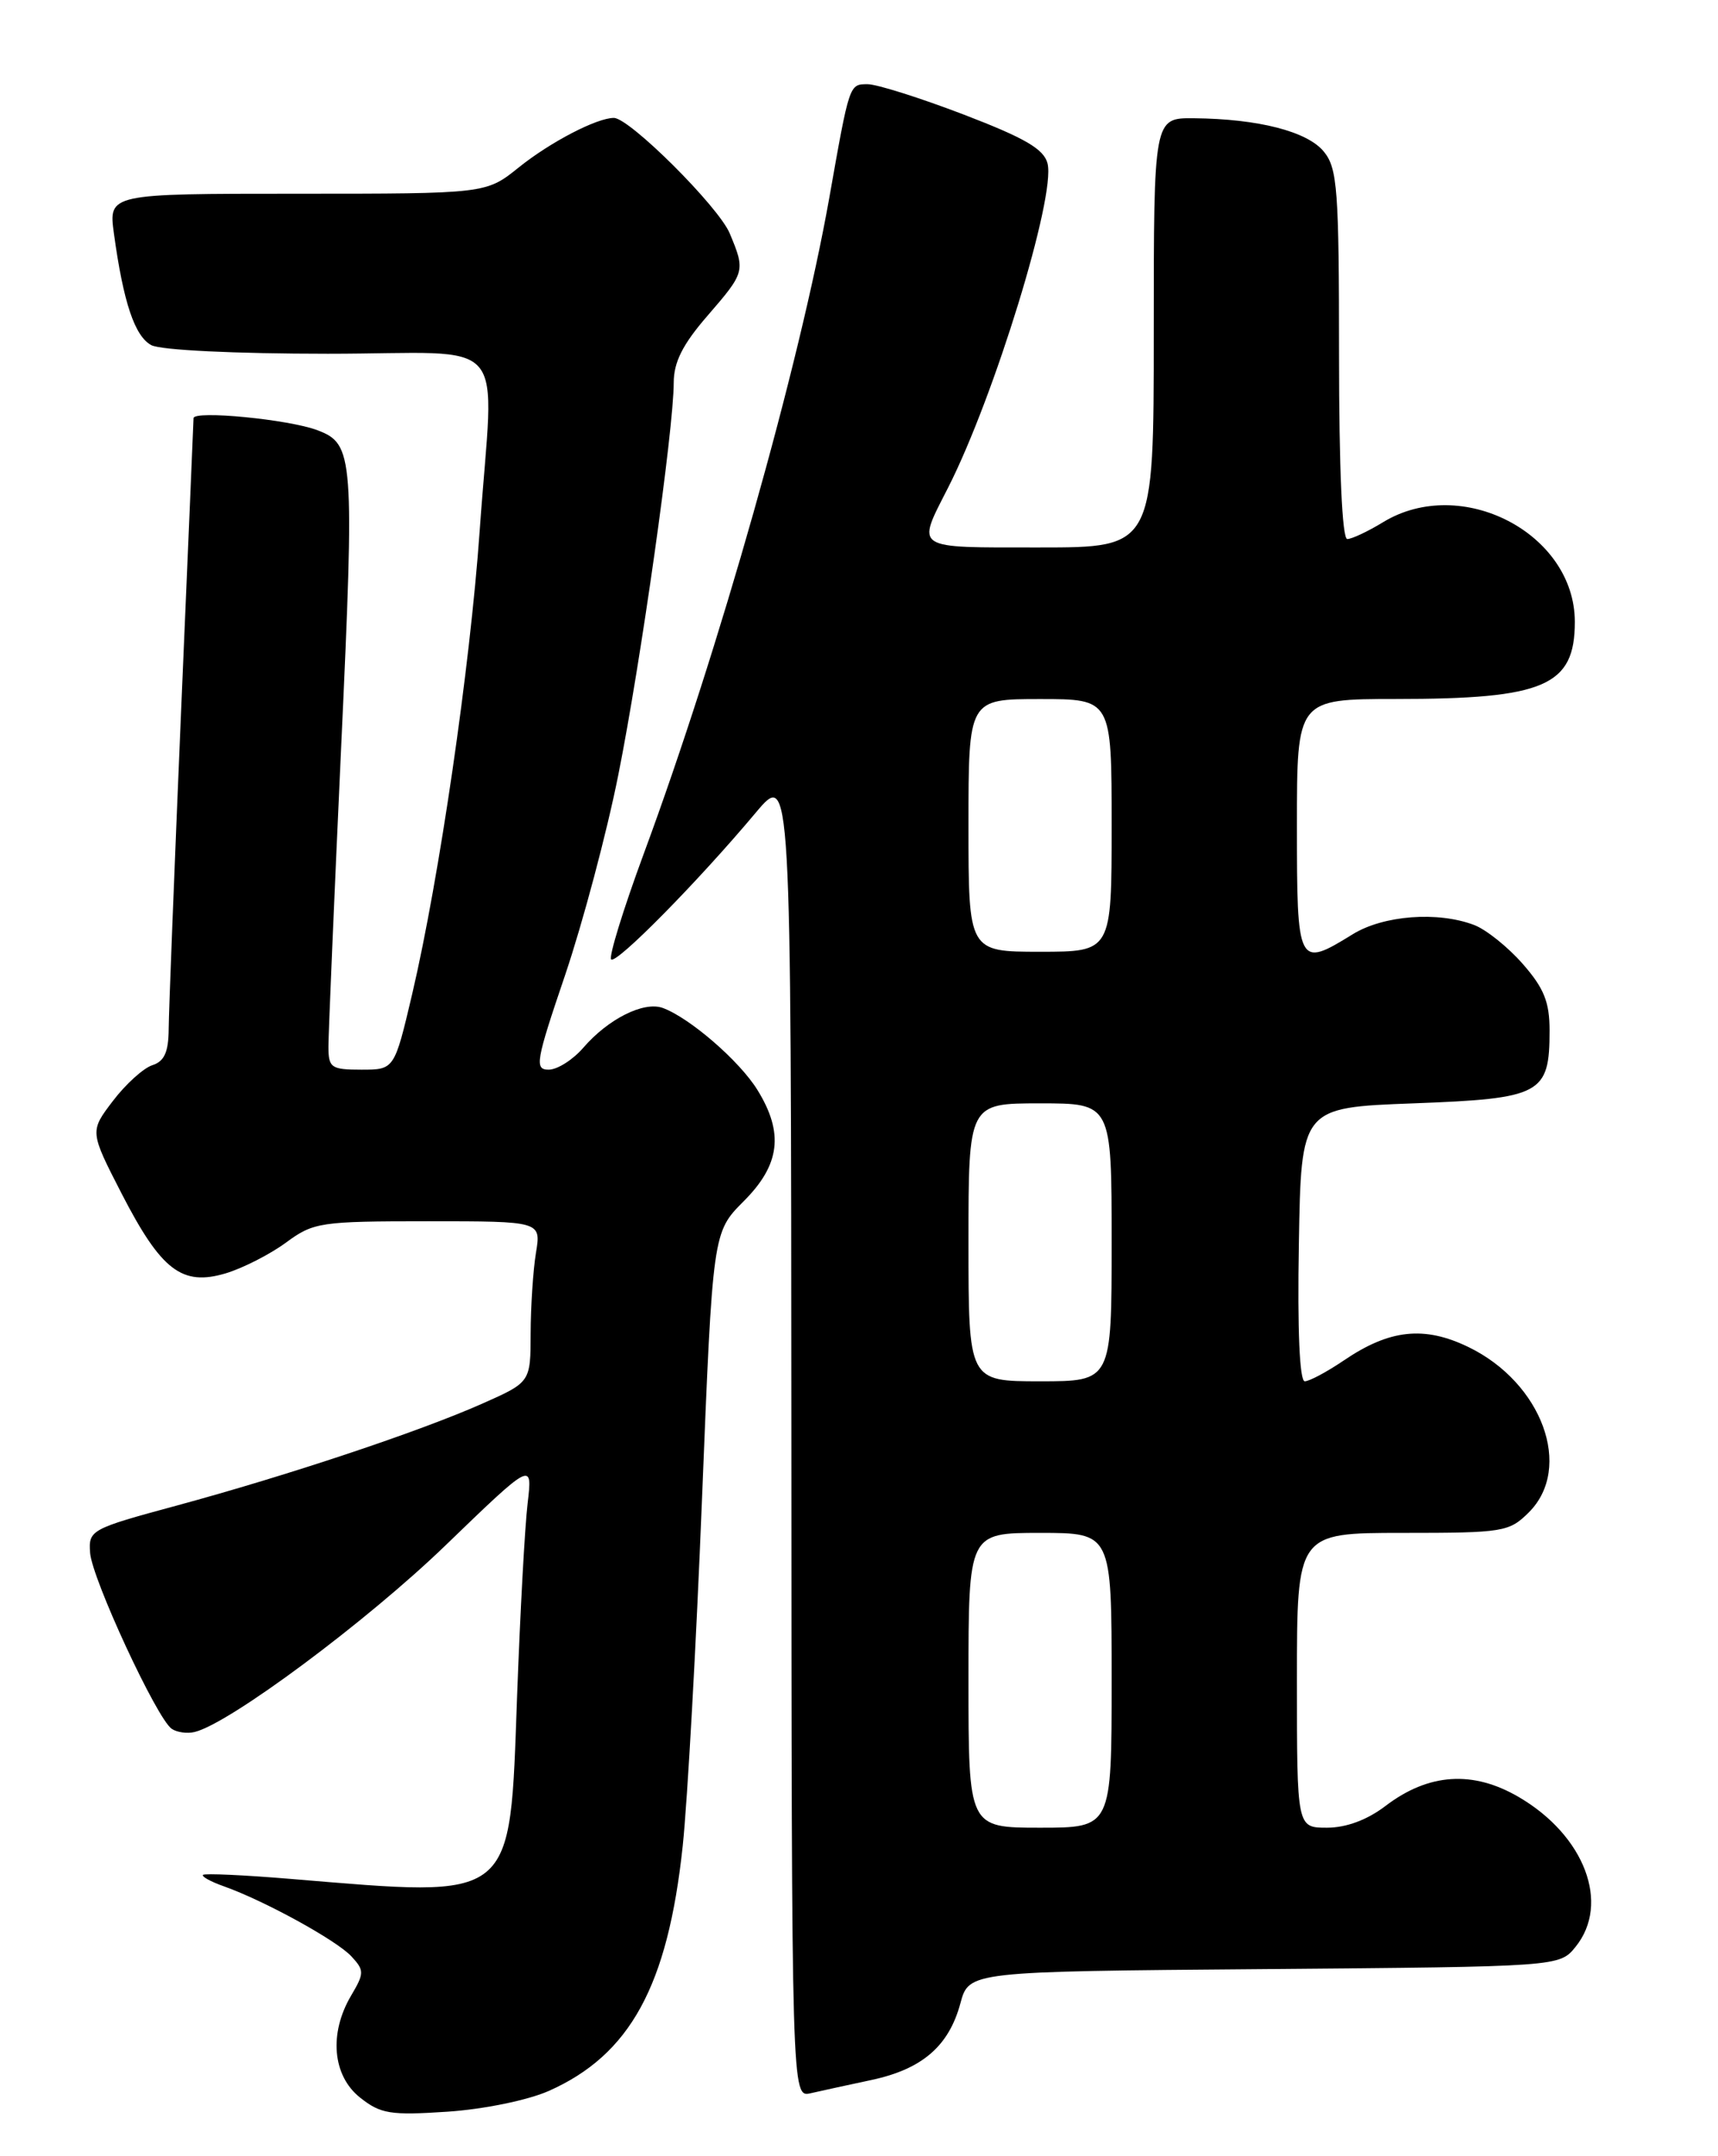 <?xml version="1.0" encoding="UTF-8" standalone="no"?>
<!DOCTYPE svg PUBLIC "-//W3C//DTD SVG 1.1//EN" "http://www.w3.org/Graphics/SVG/1.1/DTD/svg11.dtd" >
<svg xmlns="http://www.w3.org/2000/svg" xmlns:xlink="http://www.w3.org/1999/xlink" version="1.1" viewBox="0 0 204 256">
 <g >
 <path fill="currentColor"
d=" M 65.13 248.27 C 74.82 243.98 79.30 235.80 81.07 219.15 C 81.63 213.84 82.67 195.28 83.36 177.90 C 84.63 146.31 84.63 146.31 88.31 142.62 C 92.64 138.29 93.10 134.52 89.94 129.41 C 87.82 125.97 81.88 120.83 78.69 119.67 C 76.44 118.86 72.22 120.97 69.26 124.40 C 68.02 125.83 66.18 127.00 65.15 127.00 C 63.45 127.00 63.62 126.02 67.11 115.75 C 69.20 109.56 72.05 98.88 73.42 92.00 C 76.08 78.71 80.00 50.98 80.00 45.44 C 80.00 43.00 81.06 40.89 84.00 37.50 C 88.49 32.31 88.52 32.19 86.65 27.71 C 85.32 24.53 74.75 14.00 72.89 14.00 C 70.86 14.00 65.33 16.88 61.61 19.87 C 57.72 23.00 57.72 23.00 35.30 23.00 C 12.88 23.00 12.88 23.00 13.53 27.75 C 14.65 35.91 16.00 39.93 17.97 40.98 C 19.07 41.57 27.92 42.00 38.93 42.00 C 61.04 42.00 58.63 39.20 56.96 63.00 C 55.82 79.18 52.16 104.29 48.95 117.99 C 46.83 127.00 46.83 127.00 42.92 127.00 C 39.31 127.00 39.00 126.78 39.00 124.25 C 39.00 122.74 39.68 106.74 40.51 88.70 C 42.11 54.08 42.00 52.71 37.69 51.08 C 34.30 49.79 23.00 48.70 22.98 49.65 C 22.97 50.12 22.30 65.80 21.50 84.50 C 20.71 103.20 20.04 120.16 20.03 122.18 C 20.01 124.92 19.51 126.02 18.09 126.47 C 17.04 126.81 14.93 128.71 13.41 130.71 C 10.65 134.33 10.65 134.33 14.45 141.73 C 19.15 150.85 21.61 152.73 26.81 151.18 C 28.86 150.56 32.07 148.92 33.96 147.53 C 37.23 145.12 38.02 145.00 50.83 145.00 C 64.26 145.00 64.26 145.00 63.64 148.75 C 63.30 150.81 63.02 155.11 63.01 158.31 C 63.00 164.11 63.00 164.11 57.25 166.66 C 49.75 169.99 34.16 175.18 21.00 178.75 C 10.76 181.52 10.50 181.66 10.70 184.37 C 10.92 187.43 18.62 204.06 20.39 205.26 C 21.00 205.68 22.22 205.85 23.10 205.64 C 27.20 204.67 43.50 192.55 52.87 183.51 C 63.24 173.50 63.24 173.50 62.65 178.50 C 62.32 181.25 61.76 191.57 61.40 201.42 C 60.50 226.00 61.37 225.30 34.50 223.08 C 29.00 222.62 24.33 222.41 24.11 222.60 C 23.90 222.79 25.02 223.41 26.61 223.97 C 31.44 225.69 39.99 230.39 41.74 232.29 C 43.27 233.95 43.26 234.28 41.69 236.94 C 39.04 241.43 39.48 246.44 42.75 249.04 C 45.19 250.98 46.35 251.17 53.12 250.72 C 57.44 250.43 62.65 249.36 65.13 248.27 Z  M 103.50 246.95 C 109.51 245.66 112.67 242.93 114.04 237.85 C 115.06 234.07 115.06 234.07 150.12 233.79 C 185.18 233.50 185.18 233.50 187.09 231.14 C 191.23 226.02 188.17 217.94 180.36 213.37 C 174.90 210.17 169.64 210.52 164.53 214.41 C 162.34 216.08 159.86 217.00 157.57 217.00 C 154.00 217.00 154.00 217.00 154.00 199.50 C 154.00 182.00 154.00 182.00 166.55 182.00 C 178.53 182.00 179.20 181.89 181.55 179.55 C 186.82 174.27 183.12 164.17 174.36 159.93 C 169.11 157.39 165.00 157.83 159.56 161.53 C 157.55 162.89 155.47 164.00 154.93 164.00 C 154.32 164.00 154.05 157.89 154.23 147.75 C 154.50 131.50 154.50 131.50 167.83 131.00 C 183.04 130.43 184.00 129.92 184.00 122.34 C 184.00 118.96 183.33 117.31 180.81 114.44 C 179.06 112.44 176.47 110.37 175.06 109.83 C 170.75 108.18 164.28 108.67 160.63 110.92 C 154.10 114.95 154.00 114.75 154.00 98.00 C 154.00 83.00 154.00 83.00 165.75 82.99 C 183.42 82.99 187.00 81.44 187.00 73.82 C 186.98 63.32 173.52 56.34 164.23 62.00 C 162.43 63.10 160.51 64.00 159.98 64.00 C 159.37 64.00 159.00 55.68 159.00 42.11 C 159.00 22.58 158.81 19.98 157.21 18.02 C 155.27 15.61 149.43 14.11 141.75 14.04 C 137.00 14.00 137.00 14.00 137.00 39.50 C 137.00 65.00 137.00 65.00 123.43 65.00 C 108.32 65.00 108.80 65.32 112.59 57.88 C 118.07 47.09 125.37 23.32 124.39 19.42 C 123.96 17.70 121.73 16.40 114.43 13.60 C 109.25 11.62 104.13 10.00 103.03 10.00 C 100.84 10.00 100.88 9.87 98.47 23.50 C 94.93 43.42 85.38 77.19 76.42 101.42 C 74.00 107.98 72.27 113.60 72.57 113.91 C 73.18 114.51 82.88 104.67 89.73 96.50 C 93.93 91.50 93.93 91.50 93.97 170.27 C 94.00 249.04 94.00 249.04 96.25 248.53 C 97.49 248.25 100.75 247.53 103.50 246.95 Z  M 115.00 199.50 C 115.00 182.00 115.00 182.00 123.50 182.00 C 132.00 182.00 132.00 182.00 132.00 199.50 C 132.00 217.00 132.00 217.00 123.50 217.00 C 115.00 217.00 115.00 217.00 115.00 199.50 Z  M 115.00 147.50 C 115.00 131.00 115.00 131.00 123.50 131.00 C 132.00 131.00 132.00 131.00 132.00 147.50 C 132.00 164.00 132.00 164.00 123.50 164.00 C 115.00 164.00 115.00 164.00 115.00 147.50 Z  M 115.00 98.00 C 115.00 83.00 115.00 83.00 123.50 83.00 C 132.00 83.00 132.00 83.00 132.00 98.00 C 132.00 113.00 132.00 113.00 123.50 113.00 C 115.00 113.00 115.00 113.00 115.00 98.00 Z "/>
</g>
</svg>